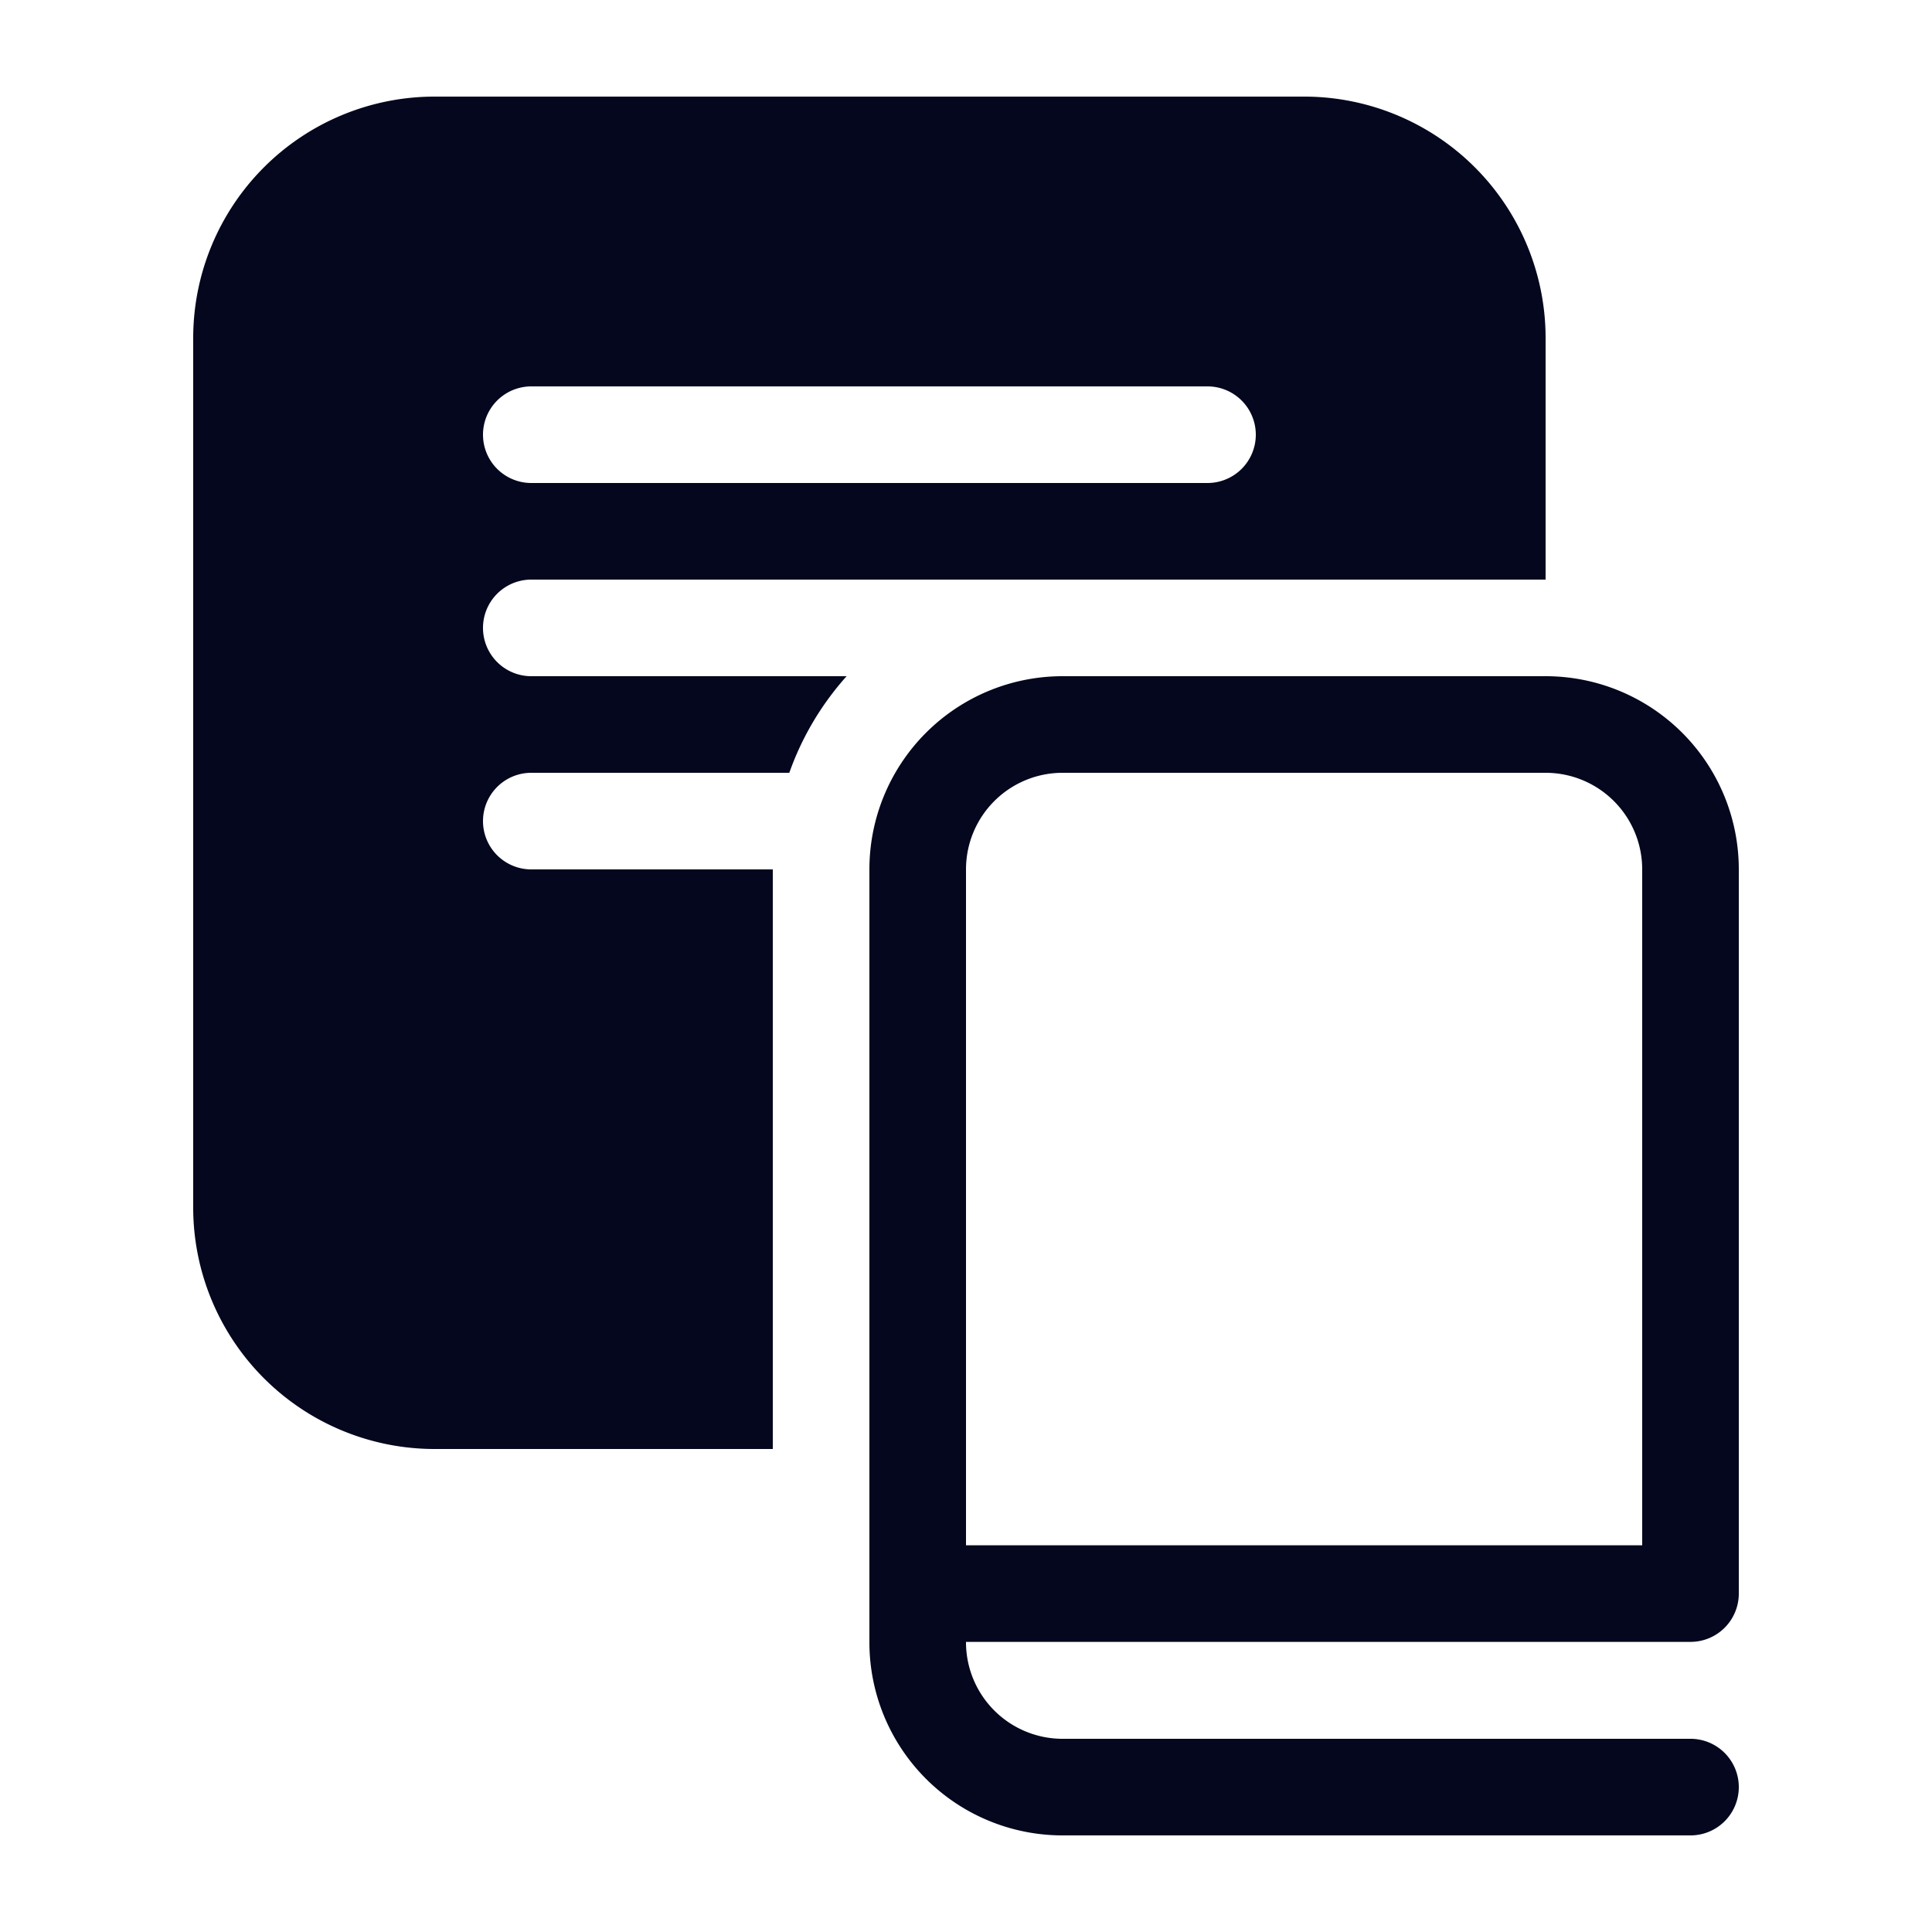 <svg xmlns="http://www.w3.org/2000/svg" width="24" height="24" fill="none"><path fill="#04071E" d="M5.4 1.2a3 3 0 0 0-3 3V15a3 3 0 0 0 3 3h4.2v-7.2h-3a.6.6 0 1 1 0-1.2h3.205c.158-.447.402-.854.712-1.2H6.6a.6.6 0 0 1 0-1.2h12.6v-3a3 3 0 0 0-3-3zM6 5.4a.6.6 0 0 1 .6-.6H15A.6.6 0 1 1 15 6H6.6a.6.6 0 0 1-.6-.6m15.6 5.4a2.4 2.4 0 0 0-2.4-2.4h-6a2.4 2.4 0 0 0-2.4 2.4v9.6a2.4 2.4 0 0 0 2.4 2.4H21a.6.6 0 1 0 0-1.2h-7.8a1.2 1.2 0 0 1-1.2-1.2v-.004h9a.6.6 0 0 0 .6-.6zM12 19.196V10.8a1.2 1.2 0 0 1 1.2-1.2h6a1.2 1.2 0 0 1 1.2 1.2v8.396z"/></svg>